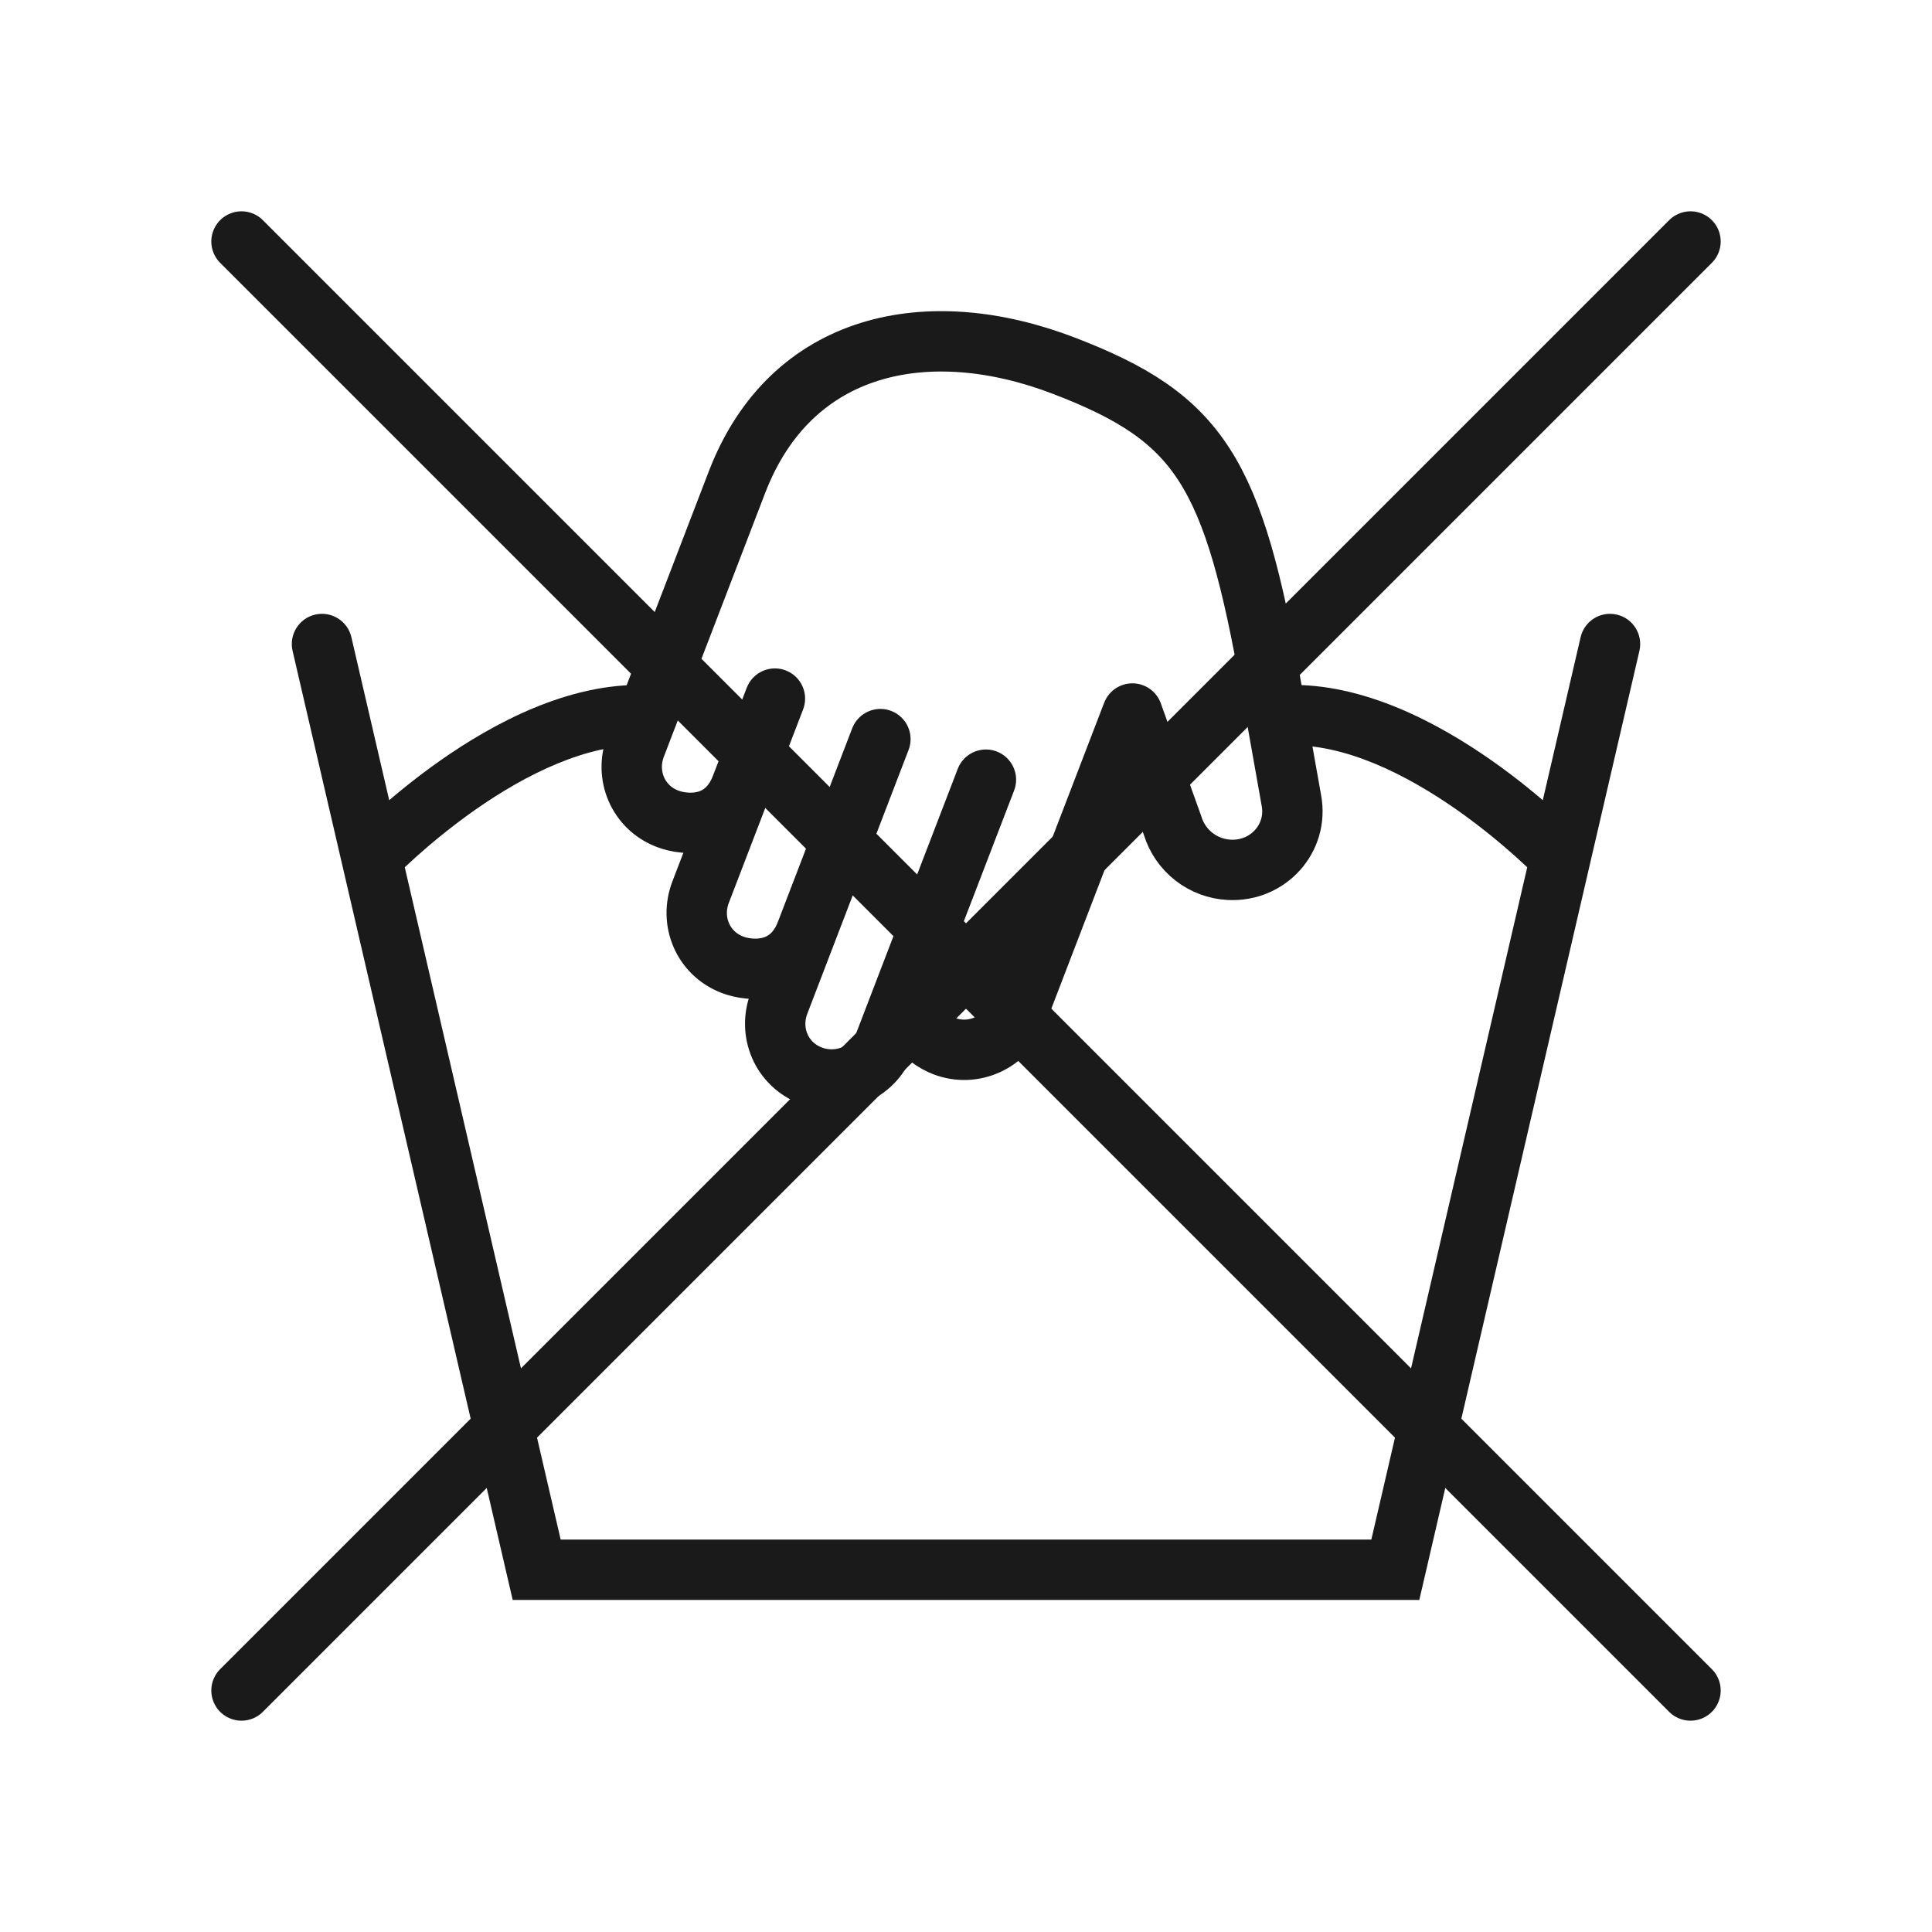 <svg xmlns="http://www.w3.org/2000/svg" width="32" height="32" viewBox="0 0 32 32" fill="none">
<path d="M5.82 10.554C5.758 10.285 5.489 10.117 5.22 10.18C4.951 10.242 4.784 10.511 4.846 10.78L5.82 10.554ZM8.889 26L8.402 26.113L8.492 26.5H8.889V26ZM23.111 26V26.5H23.508L23.598 26.113L23.111 26ZM27.154 10.78C27.216 10.511 27.049 10.242 26.78 10.18C26.511 10.117 26.242 10.285 26.18 10.554L27.154 10.78ZM10.652 12.346C10.928 12.354 11.159 12.137 11.166 11.861C11.174 11.585 10.957 11.354 10.681 11.346L10.652 12.346ZM21.319 11.346C21.043 11.354 20.826 11.585 20.834 11.861C20.841 12.137 21.072 12.354 21.348 12.346L21.319 11.346ZM8.889 26.5H23.111V25.5H8.889V26.5ZM4.846 10.78L5.667 14.318L6.641 14.092L5.82 10.554L4.846 10.78ZM5.667 14.318L8.402 26.113L9.376 25.887L6.641 14.092L5.667 14.318ZM6.154 14.205C6.515 14.551 6.515 14.551 6.515 14.551C6.515 14.551 6.515 14.551 6.515 14.551C6.515 14.551 6.515 14.551 6.515 14.551C6.515 14.551 6.515 14.551 6.516 14.55C6.516 14.55 6.518 14.548 6.519 14.546C6.523 14.543 6.528 14.537 6.536 14.529C6.552 14.513 6.576 14.489 6.607 14.459C6.67 14.397 6.764 14.307 6.884 14.199C7.125 13.983 7.467 13.696 7.873 13.411C8.706 12.828 9.722 12.319 10.652 12.346L10.681 11.346C9.414 11.31 8.173 11.98 7.299 12.592C6.852 12.905 6.478 13.22 6.216 13.456C6.084 13.574 5.98 13.673 5.908 13.744C5.872 13.779 5.844 13.807 5.825 13.827C5.815 13.836 5.807 13.844 5.802 13.85C5.799 13.853 5.797 13.855 5.795 13.856C5.795 13.857 5.794 13.858 5.793 13.858C5.793 13.859 5.793 13.859 5.793 13.859C5.793 13.859 5.793 13.859 5.793 13.859C5.792 13.86 5.792 13.86 6.154 14.205ZM23.598 26.113L26.333 14.318L25.359 14.092L22.624 25.887L23.598 26.113ZM26.333 14.318L27.154 10.78L26.18 10.554L25.359 14.092L26.333 14.318ZM21.348 12.346C22.278 12.319 23.294 12.828 24.127 13.411C24.533 13.696 24.875 13.983 25.116 14.199C25.236 14.307 25.33 14.397 25.393 14.459C25.424 14.489 25.448 14.513 25.464 14.529C25.471 14.537 25.477 14.543 25.481 14.546C25.483 14.548 25.484 14.55 25.484 14.55C25.485 14.551 25.485 14.551 25.485 14.551C25.485 14.551 25.485 14.551 25.485 14.551C25.485 14.551 25.485 14.551 25.485 14.551C25.485 14.551 25.485 14.551 25.846 14.205C26.208 13.86 26.207 13.86 26.207 13.859C26.207 13.859 26.207 13.859 26.207 13.859C26.207 13.859 26.207 13.859 26.206 13.858C26.206 13.858 26.205 13.857 26.204 13.856C26.203 13.855 26.201 13.853 26.198 13.85C26.193 13.844 26.185 13.836 26.175 13.827C26.156 13.807 26.128 13.779 26.092 13.744C26.02 13.673 25.916 13.574 25.784 13.456C25.522 13.22 25.148 12.905 24.701 12.592C23.827 11.98 22.586 11.31 21.319 11.346L21.348 12.346Z" fill="#1A1A1A"/>
<path d="M11.605 14.775L12.276 13.027C12.007 13.726 11.358 13.677 11.055 13.561C10.566 13.373 10.343 12.839 10.528 12.356L12.206 7.988C13.101 5.658 15.374 5.194 17.625 6.059C19.877 6.924 20.428 7.804 21.057 11.387L21.389 13.256C21.507 13.881 21.006 14.441 20.358 14.407C20.147 14.396 19.943 14.32 19.776 14.19C19.609 14.06 19.485 13.881 19.423 13.678L18.756 11.818M11.605 14.775C11.419 15.257 11.642 15.792 12.131 15.979C12.426 16.093 13.084 16.145 13.352 15.446M11.605 14.775L12.835 11.571M13.352 15.446L12.905 16.611C12.719 17.093 12.942 17.628 13.431 17.816C13.92 18.003 14.467 17.764 14.652 17.282L15.099 16.117M13.352 15.446L14.582 12.242M15.099 16.117C14.831 16.816 15.342 17.213 15.637 17.326C16.127 17.514 16.666 17.259 16.851 16.776L18.748 11.837M15.099 16.117L16.33 12.914" stroke="#1A1A1A" stroke-linecap="round" stroke-linejoin="round"/>
<path d="M28 28L4 4M4 28L28 4" stroke="#1A1A1A" stroke-linecap="round"/>
</svg>